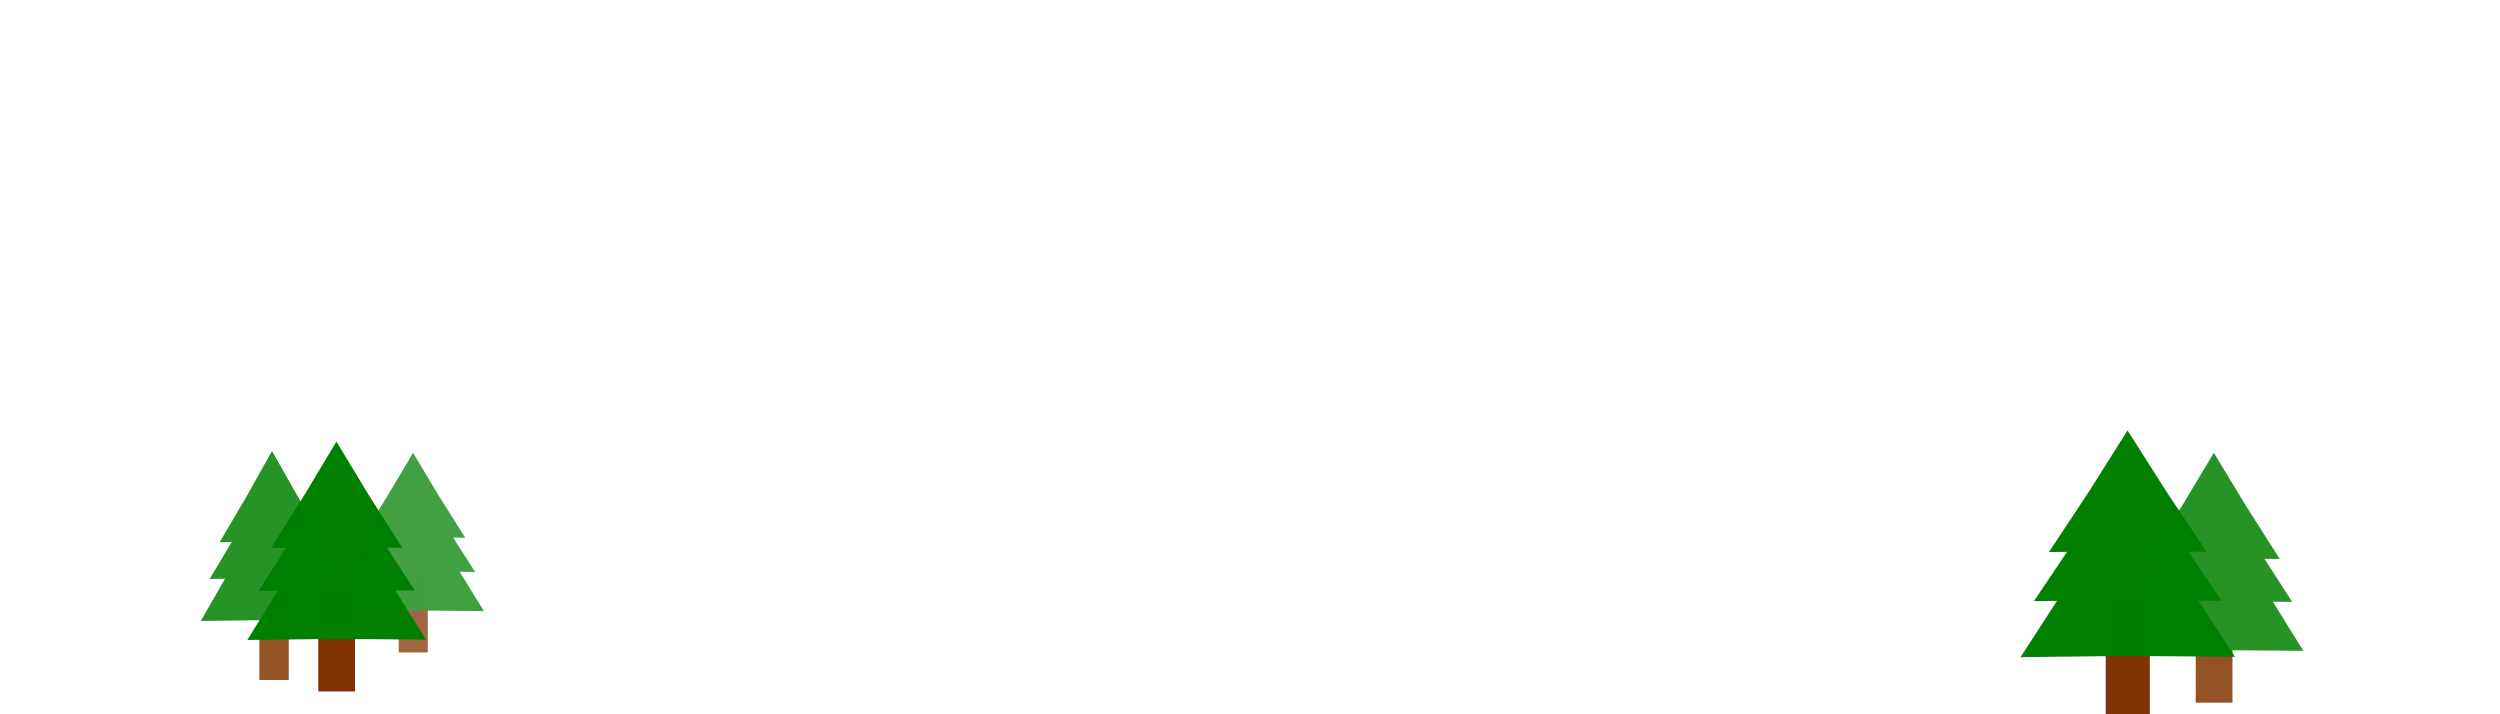 <?xml version="1.0" encoding="UTF-8" standalone="no"?>
<!-- Created with Inkscape (http://www.inkscape.org/) -->

<svg
   width="700mm"
   height="200mm"
   viewBox="0 0 700 200"
   version="1.1"
   id="svg5"
   inkscape:version="1.2.2 (732a01da63, 2022-12-09)"
   sodipodi:docname="forest.svg"
   xmlns:inkscape="http://www.inkscape.org/namespaces/inkscape"
   xmlns:sodipodi="http://sodipodi.sourceforge.net/DTD/sodipodi-0.dtd"
   xmlns="http://www.w3.org/2000/svg"
   xmlns:svg="http://www.w3.org/2000/svg">
  <sodipodi:namedview
     id="namedview7"
     pagecolor="#ffffff"
     bordercolor="#000000"
     borderopacity="0.25"
     inkscape:showpageshadow="2"
     inkscape:pageopacity="0.0"
     inkscape:pagecheckerboard="0"
     inkscape:deskcolor="#d1d1d1"
     inkscape:document-units="mm"
     showgrid="false"
     inkscape:zoom="0.50646226"
     inkscape:cx="1296.2466"
     inkscape:cy="427.47509"
     inkscape:window-width="1920"
     inkscape:window-height="991"
     inkscape:window-x="-9"
     inkscape:window-y="-9"
     inkscape:window-maximized="1"
     inkscape:current-layer="g237">
    <inkscape:grid
       type="xygrid"
       id="grid9"
       originx="0"
       originy="0" />
  </sodipodi:namedview>
  <defs
     id="defs2" />
  <g
     id="g237"
     transform="matrix(0.699,0,0,0.681,3.814,105.895)"
     style="stroke-width:1.45">
    <g
       id="g539"
       transform="matrix(0.796,0,0,0.771,50.688,6.44)"
       style="opacity:0.75;stroke-width:1.851"
       inkscape:label="g266">
      <rect
         style="fill:#803300;fill-opacity:0.995;stroke-width:0.49"
         id="rect535"
         width="14.628"
         height="42.838"
         x="130.111"
         y="95.079" />
      <path
         id="path537"
         style="fill:#008000;fill-opacity:0.995;stroke-width:0.49"
         inkscape:transform-center-x="-0.029968289"
         inkscape:transform-center-y="-7.523104"
         d="m 141.515,8.462 -12.787,22.813 -13.274,22.533 6.01,-0.076 -10.973,18.361 7.64,-0.096 -12.081,20.992 35.553,-0.463 35.555,0.319 -12.16,-20.941 7.72,0.067 -11.048,-18.32 6.085,0.053 -13.363,-22.48 z"
         transform="translate(-4.179,22.986)" />
    </g>
    <g
       id="g266"
       transform="matrix(0.805,0,0,0.827,31.826,21.535)"
       style="opacity:0.85;stroke-width:1.776"
       inkscape:label="g266">
      <rect
         style="fill:#803300;fill-opacity:0.995;stroke-width:0.47"
         id="rect262"
         width="14.628"
         height="42.838"
         x="82.747"
         y="81.174" />
      <path
         id="path264"
         style="fill:#008000;fill-opacity:0.995;stroke-width:0.47"
         inkscape:transform-center-x="-0.029968289"
         inkscape:transform-center-y="-7.523104"
         d="m 89.043,10.127 -12.787,22.813 -13.274,22.533 6.01,-0.076 -10.973,18.361 7.64,-0.096 -12.081,20.992 35.553,-0.463 35.555,0.319 -12.16,-20.941 7.72,0.067 -11.048,-18.32 6.085,0.053 -13.363,-22.48 z" />
    </g>
    <g
       id="g1879"
       transform="matrix(1.006,0,0,0.965,-8.861,-4.28)"
       style="opacity:1;stroke-width:1.471"
       inkscape:label="g266">
      <rect
         style="fill:#803300;fill-opacity:0.995;stroke-width:0.389"
         id="rect1875"
         width="14.628"
         height="42.838"
         x="130.111"
         y="95.079" />
      <path
         id="path1877"
         style="fill:#008000;fill-opacity:0.995;stroke-width:0.389"
         inkscape:transform-center-x="-0.029968289"
         inkscape:transform-center-y="-7.523104"
         d="m 141.515,8.462 -12.787,22.813 -13.274,22.533 6.01,-0.076 -10.973,18.361 7.64,-0.096 -12.081,20.992 35.553,-0.463 35.555,0.319 -12.16,-20.941 7.72,0.067 -11.048,-18.32 6.085,0.053 -13.363,-22.48 z"
         transform="translate(-4.179,22.986)" />
    </g>
    <g
       id="g1894"
       transform="matrix(1.006,0,0,0.965,743.193,0.322)"
       style="opacity:0.85;stroke-width:1.471"
       inkscape:label="g266">
      <rect
         style="fill:#803300;fill-opacity:0.995;stroke-width:0.389"
         id="rect1890"
         width="14.628"
         height="42.838"
         x="130.111"
         y="95.079" />
      <path
         id="path1892"
         style="fill:#008000;fill-opacity:0.995;stroke-width:0.389"
         inkscape:transform-center-x="-0.029968289"
         inkscape:transform-center-y="-7.523104"
         d="m 141.515,8.462 -12.787,22.813 -13.274,22.533 6.01,-0.076 -10.973,18.361 7.64,-0.096 -12.081,20.992 35.553,-0.463 35.555,0.319 -12.16,-20.941 7.72,0.067 -11.048,-18.32 6.085,0.053 -13.363,-22.48 z"
         transform="translate(-4.179,22.986)" />
    </g>
    <g
       id="g1900"
       transform="matrix(1.208,0,0,1.103,680.864,-13.219)"
       style="opacity:1;stroke-width:1.256"
       inkscape:label="g266">
      <rect
         style="fill:#803300;fill-opacity:0.995;stroke-width:0.332"
         id="rect1896"
         width="14.628"
         height="42.838"
         x="130.111"
         y="95.079" />
      <path
         id="path1898"
         style="fill:#008000;fill-opacity:0.995;stroke-width:0.332"
         inkscape:transform-center-x="-0.029968289"
         inkscape:transform-center-y="-7.523104"
         d="m 141.515,8.462 -12.787,22.813 -13.274,22.533 6.01,-0.076 -10.973,18.361 7.64,-0.096 -12.081,20.992 35.553,-0.463 35.555,0.319 -12.16,-20.941 7.72,0.067 -11.048,-18.32 6.085,0.053 -13.363,-22.48 z"
         transform="translate(-4.179,22.986)" />
    </g>
  </g>
</svg>
